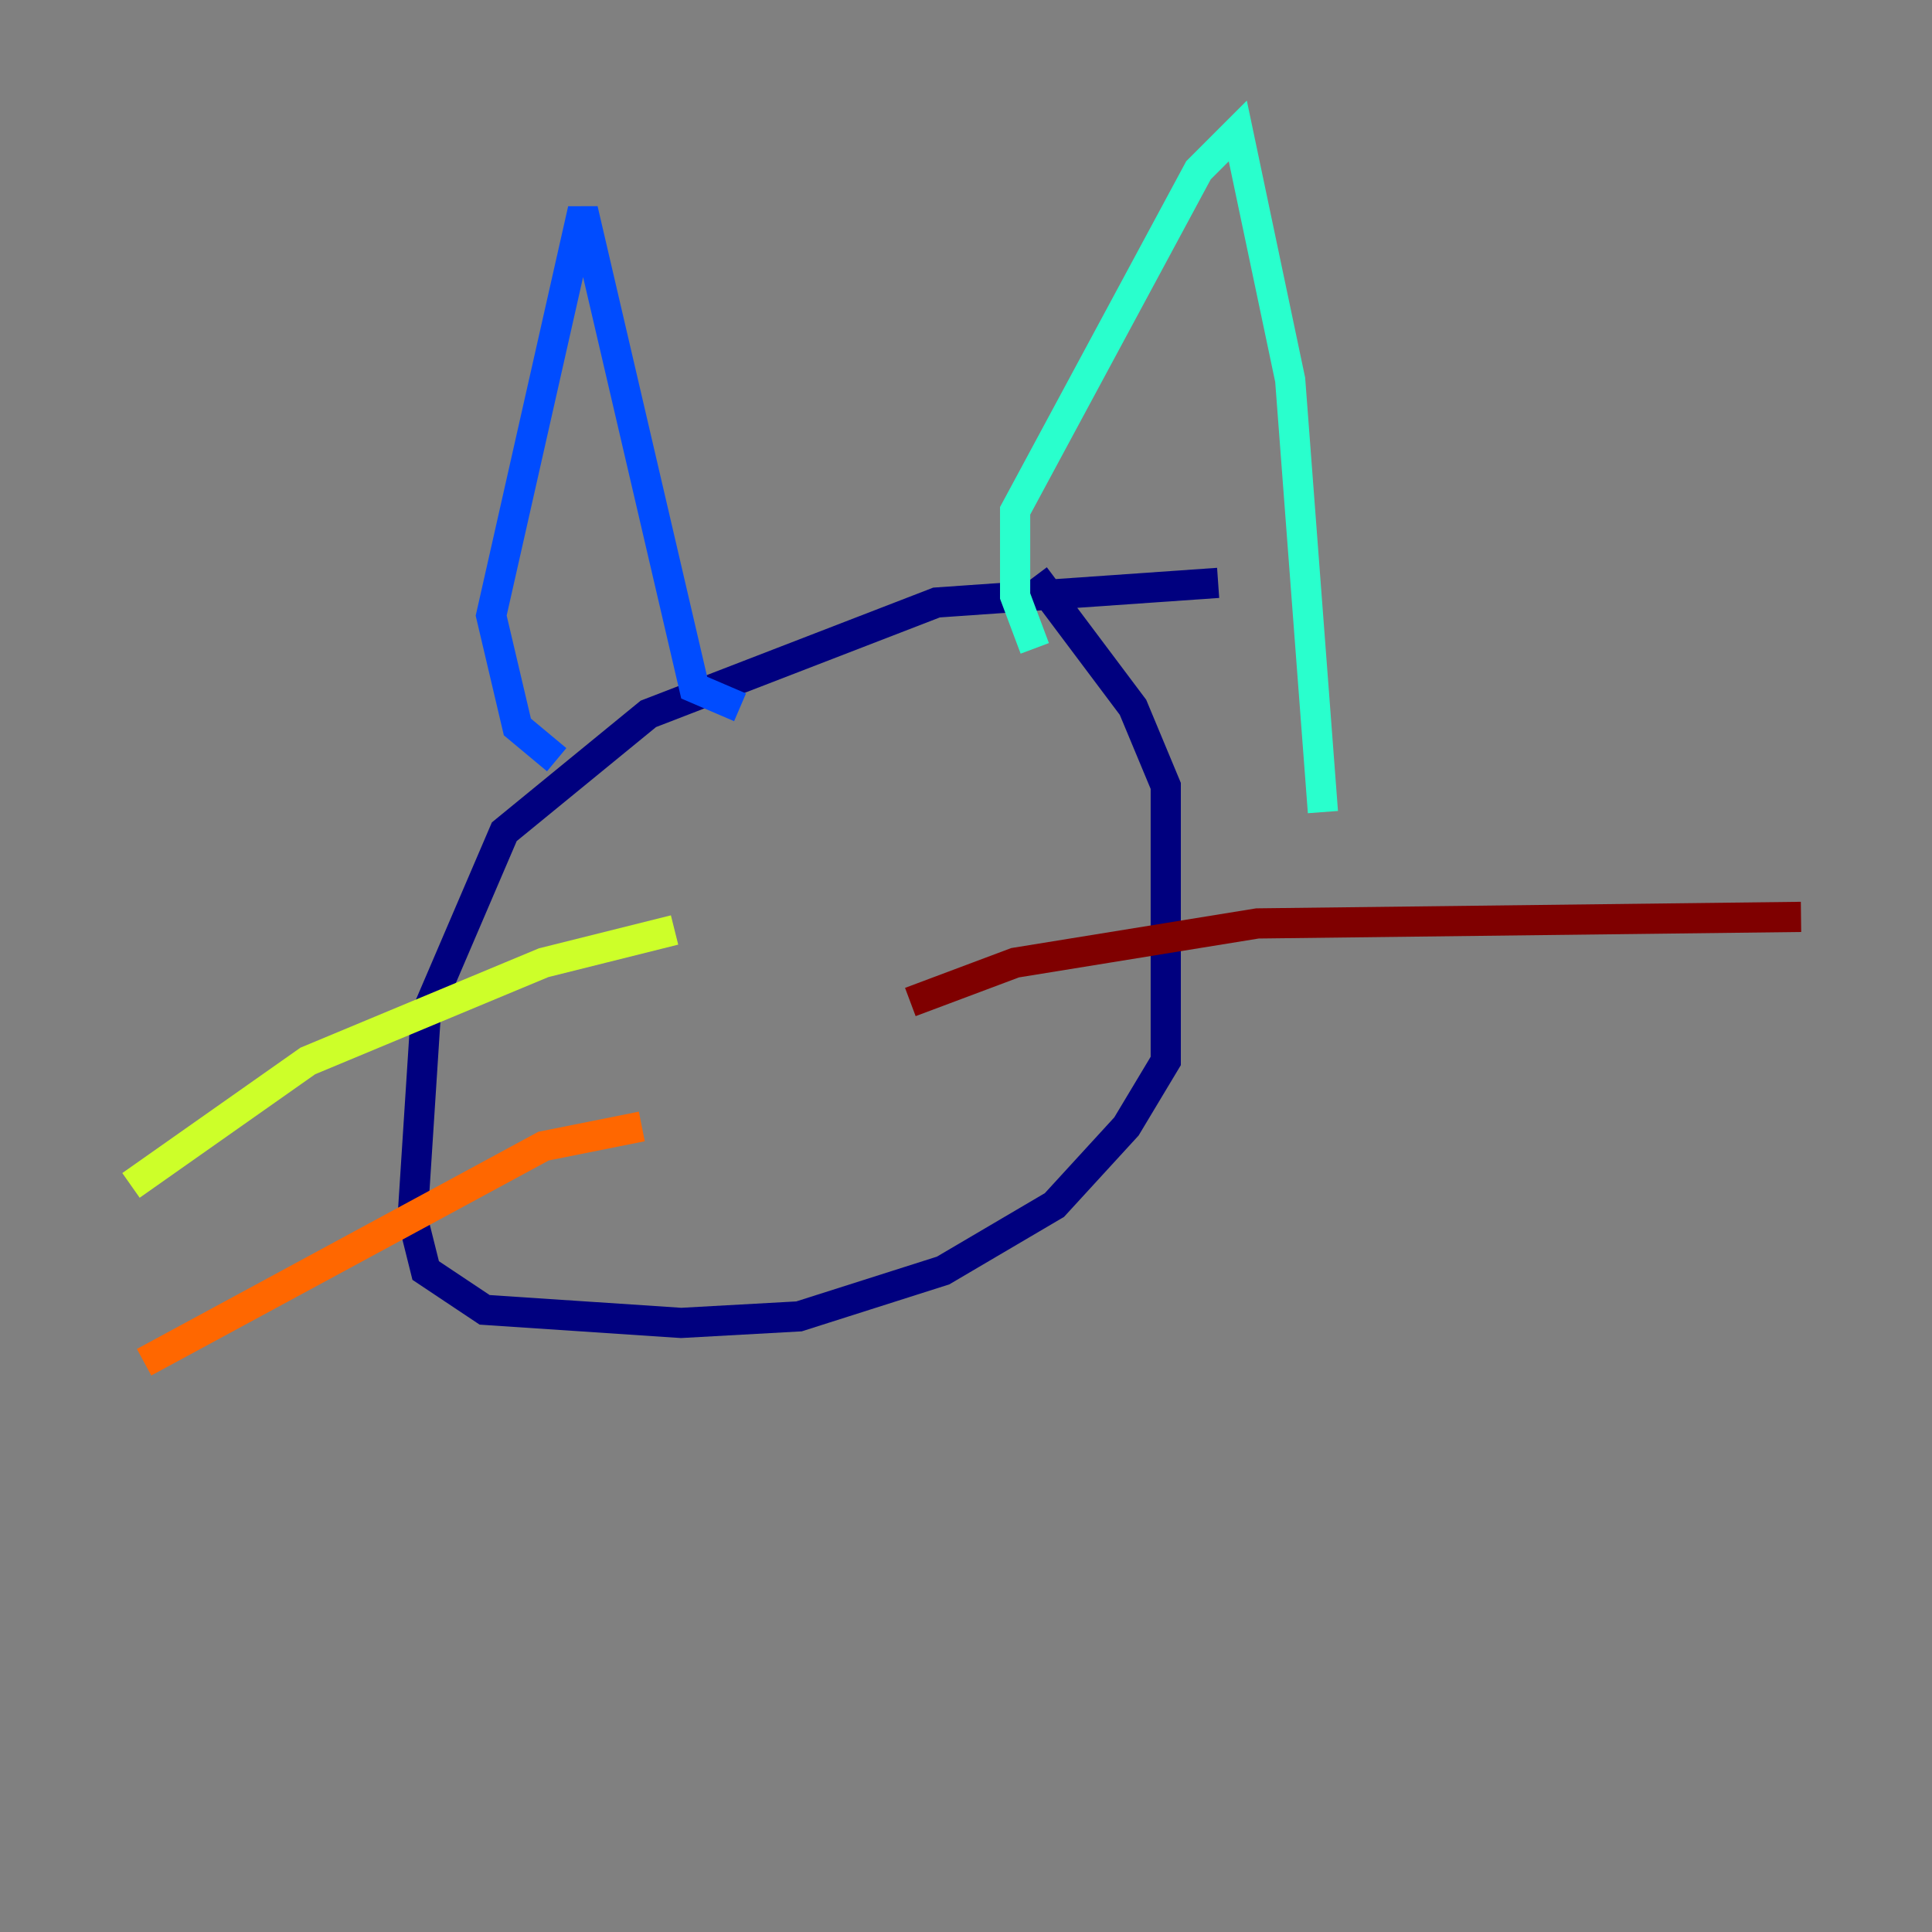 <?xml version="1.0" encoding="utf-8" ?>
<svg baseProfile="tiny" height="128" version="1.2" viewBox="0,0,128,128" width="128" xmlns="http://www.w3.org/2000/svg" xmlns:ev="http://www.w3.org/2001/xml-events" xmlns:xlink="http://www.w3.org/1999/xlink"><rect x="0" y="0" width="128" height="128" fill="#808080" stroke="none"/><defs /><polyline fill="none" points="80.705,38.617 62.047,39.919 42.956,47.295 33.41,55.105 28.203,67.254 27.336,80.705 28.203,84.176 32.108,86.78 45.125,87.647 52.936,87.214 62.481,84.176 69.858,79.837 74.63,74.63 77.234,70.291 77.234,52.068 75.064,46.861 68.556,38.183" stroke="#00007f" stroke-width="2" /><polyline fill="none" points="36.881,50.332 34.278,48.163 32.542,40.786 38.617,13.885 45.993,45.559 49.031,46.861" stroke="#004cff" stroke-width="2" /><polyline fill="none" points="68.556,42.956 67.254,39.485 67.254,33.844 79.403,11.281 82.007,8.678 85.478,25.166 87.647,53.803" stroke="#29ffcd" stroke-width="2" /><polyline fill="none" points="44.691,61.614 36.014,63.783 20.393,70.291 8.678,78.536" stroke="#cdff29" stroke-width="2" /><polyline fill="none" points="42.522,74.63 36.014,75.932 9.546,90.251" stroke="#ff6700" stroke-width="2" /><polyline fill="none" points="60.312,66.386 67.254,63.783 83.308,61.18 119.322,60.746" stroke="#7f0000" stroke-width="2" /></svg>